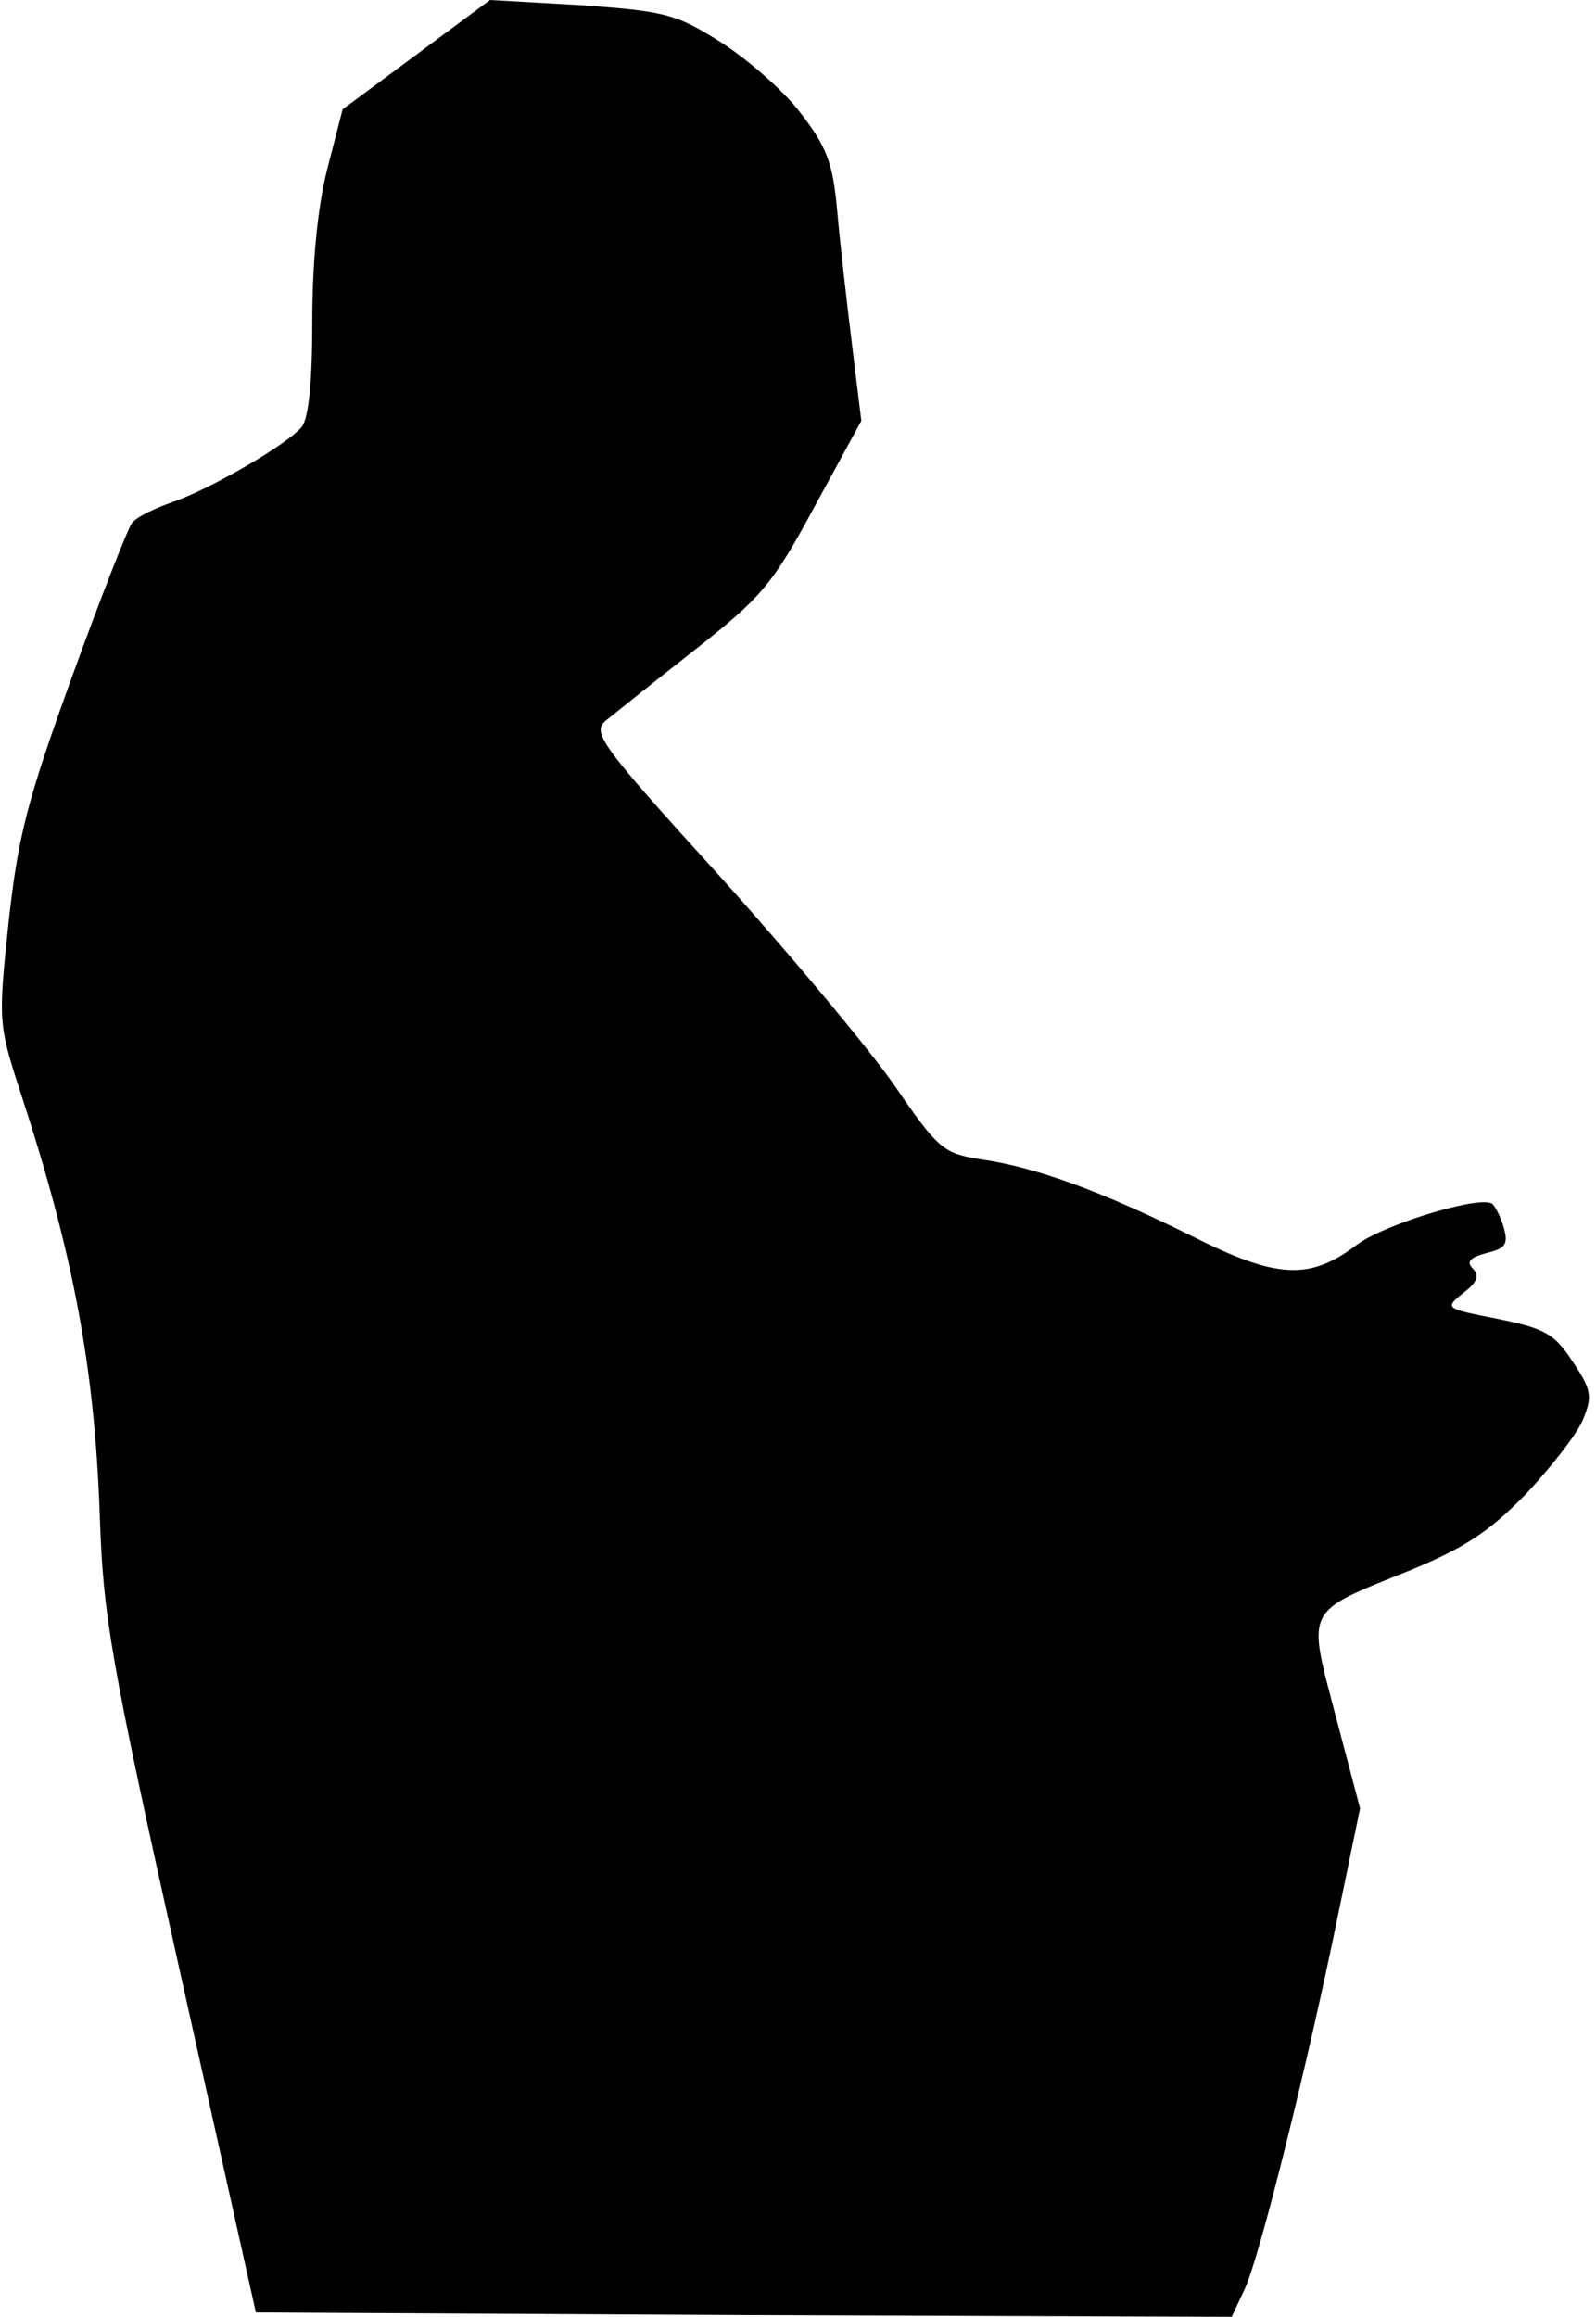 <?xml version="1.0" standalone="no"?>
<!DOCTYPE svg PUBLIC "-//W3C//DTD SVG 20010904//EN"
 "http://www.w3.org/TR/2001/REC-SVG-20010904/DTD/svg10.dtd">
<svg version="1.0" xmlns="http://www.w3.org/2000/svg"
 width="184pt" height="267pt" viewBox="0 0 184 267"
 preserveAspectRatio="xMidYMid meet">
<g transform="translate(0,267) scale(0.1,-0.1)"
fill="#000000" stroke="none">
<path fill="#000000" stroke="none" d="M480 2607 l-85 -63 -18 -70 c-11 -44
-17 -107 -17 -175 0 -69 -4 -110 -12 -121 -18 -21 -106 -72 -150 -87 -20 -7
-41 -17 -46 -24 -5 -7 -36 -86 -69 -177 -51 -141 -62 -182 -73 -282 -12 -114
-12 -118 13 -195 61 -186 86 -317 92 -489 4 -117 12 -165 92 -524 l88 -395
563 -3 562 -2 15 32 c18 39 74 266 108 433 l25 121 -28 106 c-33 126 -37 119
85 168 63 26 91 44 134 88 29 31 59 69 66 86 11 27 10 34 -12 67 -21 32 -32
38 -86 49 -61 12 -62 12 -40 30 16 12 19 20 11 28 -8 8 -3 13 16 18 21 5 25
10 20 28 -3 11 -9 24 -13 28 -10 12 -123 -22 -156 -46 -55 -42 -93 -40 -192
10 -101 50 -178 79 -243 88 -42 7 -48 11 -98 84 -29 42 -120 151 -202 242
-140 154 -148 166 -131 180 10 8 56 45 102 81 76 60 89 74 138 165 l54 99 -11
90 c-6 49 -14 119 -17 154 -5 54 -12 72 -43 112 -20 26 -62 62 -92 81 -51 32
-63 35 -160 42 l-105 6 -85 -63z"/>
</g>
</svg>
